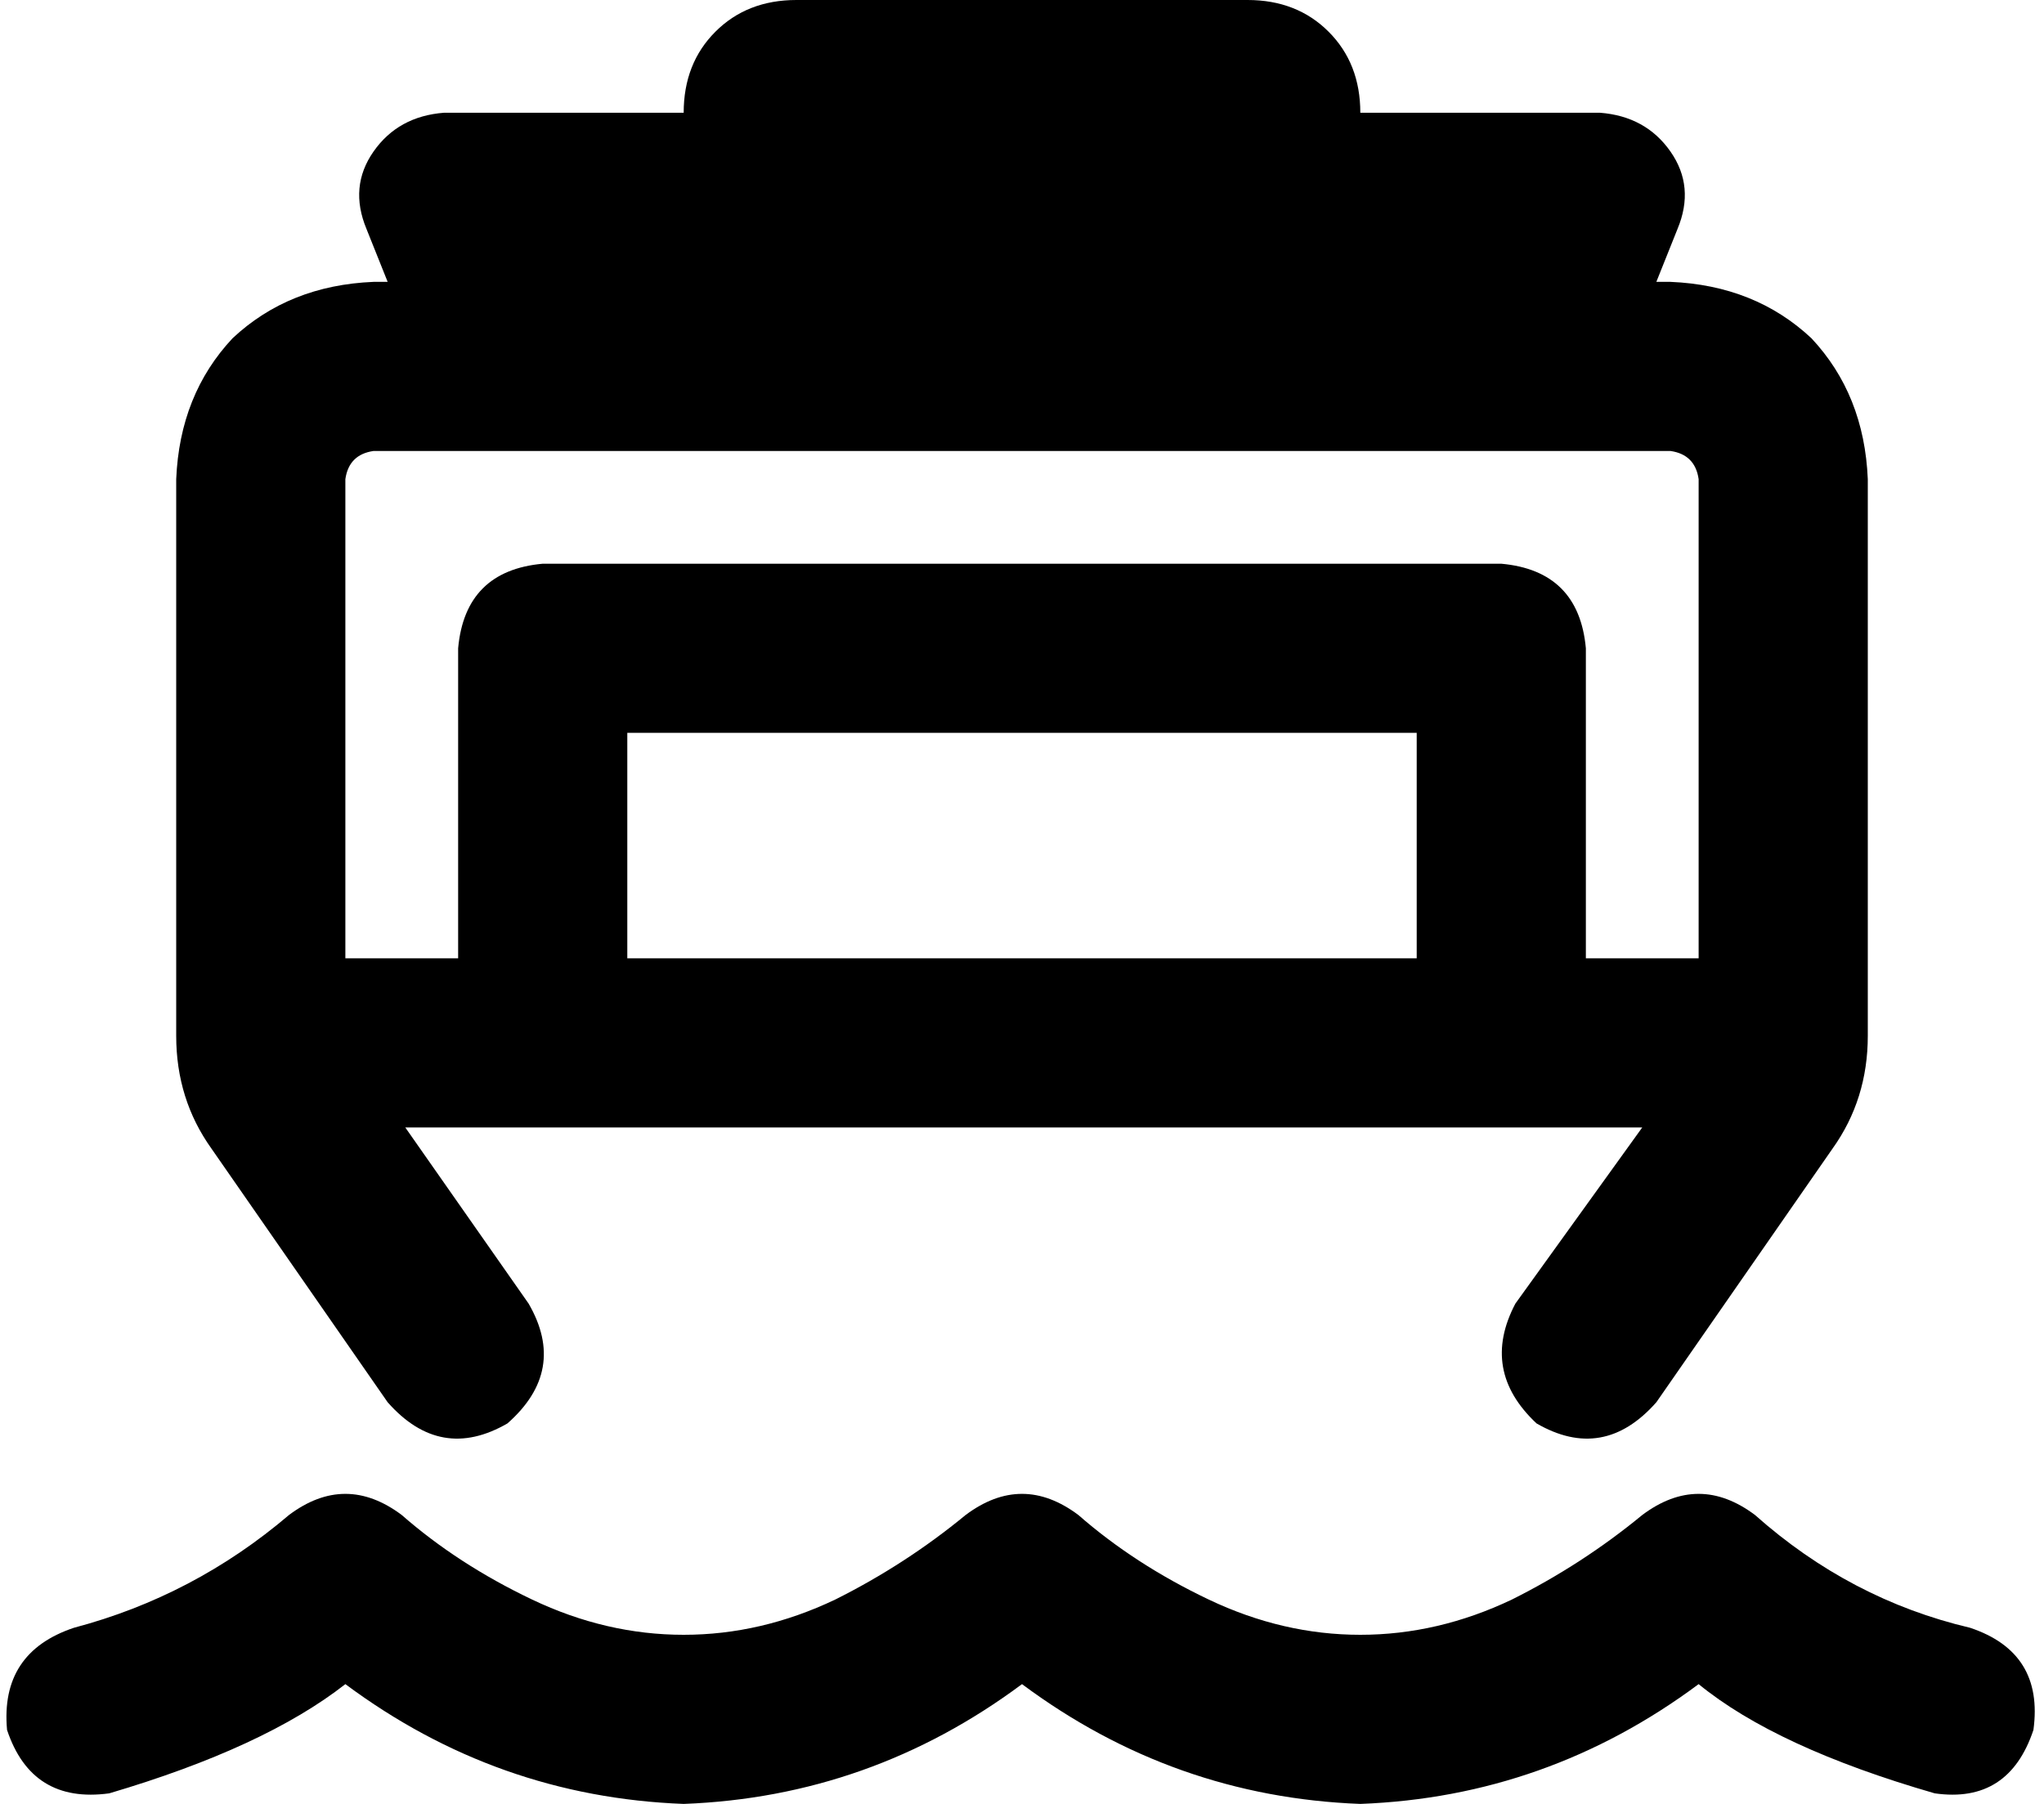 <svg xmlns="http://www.w3.org/2000/svg" viewBox="0 0 580 512">
    <path d="M 194 32 Q 194 18 203 9 L 203 9 Q 212 0 226 0 L 354 0 Q 368 0 377 9 Q 386 18 386 32 L 454 32 Q 467 33 474 43 Q 481 53 476 65 L 470 80 L 474 80 Q 498 81 514 96 Q 529 112 530 136 L 530 294 Q 530 312 520 326 L 470 398 Q 455 415 436 404 Q 420 389 430 370 L 466 320 L 426 320 L 154 320 L 115 320 L 150 370 Q 161 389 144 404 Q 125 415 110 398 L 60 326 Q 50 312 50 294 L 50 136 Q 51 112 66 96 Q 82 81 106 80 L 110 80 L 104 65 Q 99 53 106 43 Q 113 33 126 32 L 194 32 L 194 32 Z M 482 272 L 482 136 Q 481 129 474 128 L 450 128 L 130 128 L 106 128 Q 99 129 98 136 L 98 272 L 130 272 L 130 184 Q 132 162 154 160 L 426 160 Q 448 162 450 184 L 450 272 L 482 272 L 482 272 Z M 178 208 L 178 272 L 402 272 L 402 208 L 178 208 L 178 208 Z M 114 430 Q 130 444 151 454 L 151 454 Q 172 464 194 464 Q 216 464 237 454 Q 257 444 274 430 Q 290 418 306 430 Q 322 444 343 454 Q 364 464 386 464 Q 408 464 429 454 Q 449 444 466 430 Q 482 418 498 430 Q 525 454 559 462 Q 580 469 577 491 Q 570 512 549 509 Q 504 496 482 478 Q 439 510 386 512 Q 333 510 290 478 Q 247 510 194 512 Q 141 510 98 478 Q 75 496 31 509 Q 9 512 2 491 Q 0 469 21 462 Q 55 453 82 430 Q 98 418 114 430 L 114 430 Z"/>
</svg>
